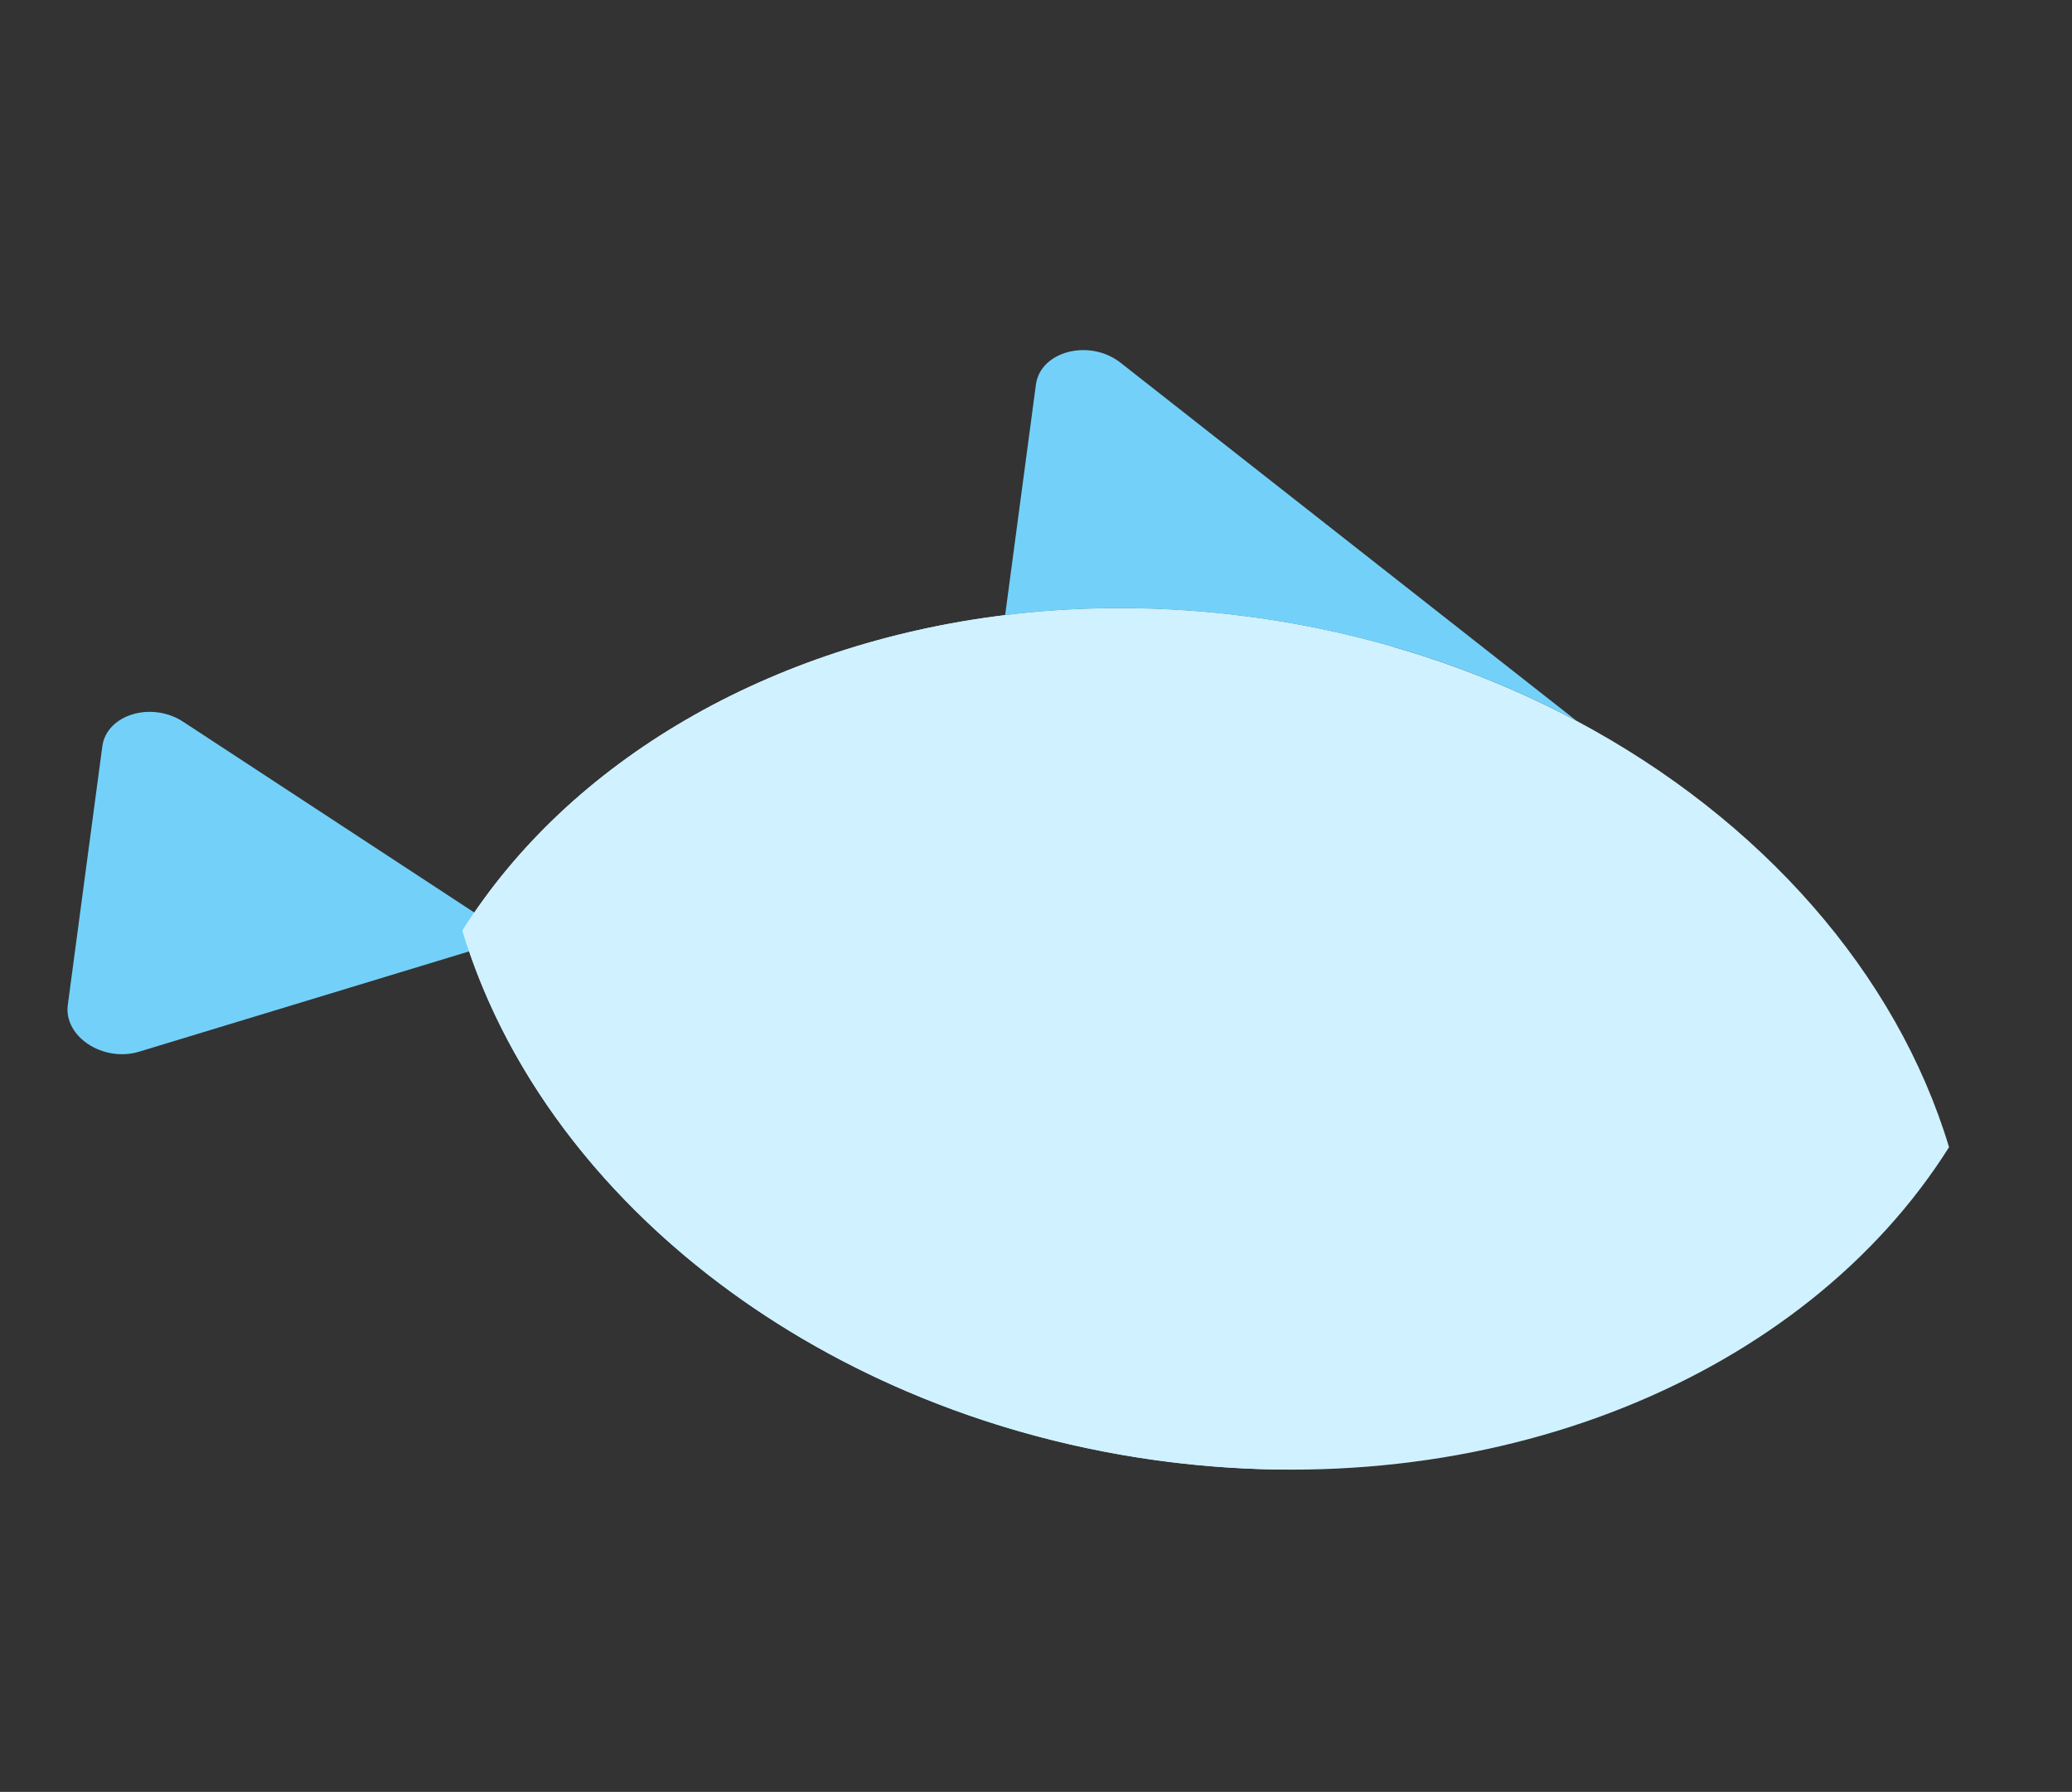 <svg width="207" height="179" viewBox="0 0 207 179" fill="none" xmlns="http://www.w3.org/2000/svg">
<rect x="0" y="0" width="207" height="179" fill="#333333" stroke="none"/>
<g clip-path="url(#clip0)">
<path d="M51.267 93.702L18.3 72.101C15.132 70.026 10.645 71.389 10.222 74.556L6.774 100.389C6.352 103.556 10.31 106.15 13.901 105.059L51.267 93.702Z" fill="#73D1F9"/>
<path d="M46.199 92.966C54.07 119.101 80.779 140.812 114.852 145.775C148.925 150.738 180.302 137.487 194.716 114.598C189.491 97.252 175.973 81.855 157.509 72.013C140.192 62.774 119.615 59.086 100.419 61.446C76.897 64.324 56.888 75.994 46.199 92.966Z" fill="#D0F1FF"/>
<path d="M100.419 61.446C113.167 59.879 126.528 60.979 139.169 64.613L128.199 146.805C89.044 146.456 55.293 123.162 46.199 92.966C56.888 75.994 76.897 64.324 100.419 61.446Z" fill="#D0F1FF"/>
<path d="M103.492 38.419L100.418 61.446C119.578 59.091 140.158 62.756 157.509 72.013L111.95 36.237C108.855 33.806 103.938 35.074 103.492 38.419Z" fill="#73D1F9"/>
</g>
<defs>
<clipPath id="clip0">
<rect width="188.184" height="152.48" fill="white" transform="matrix(-0.99 -0.144 -0.132 0.991 206.392 27.124)"/>
</clipPath>
</defs>
</svg>
